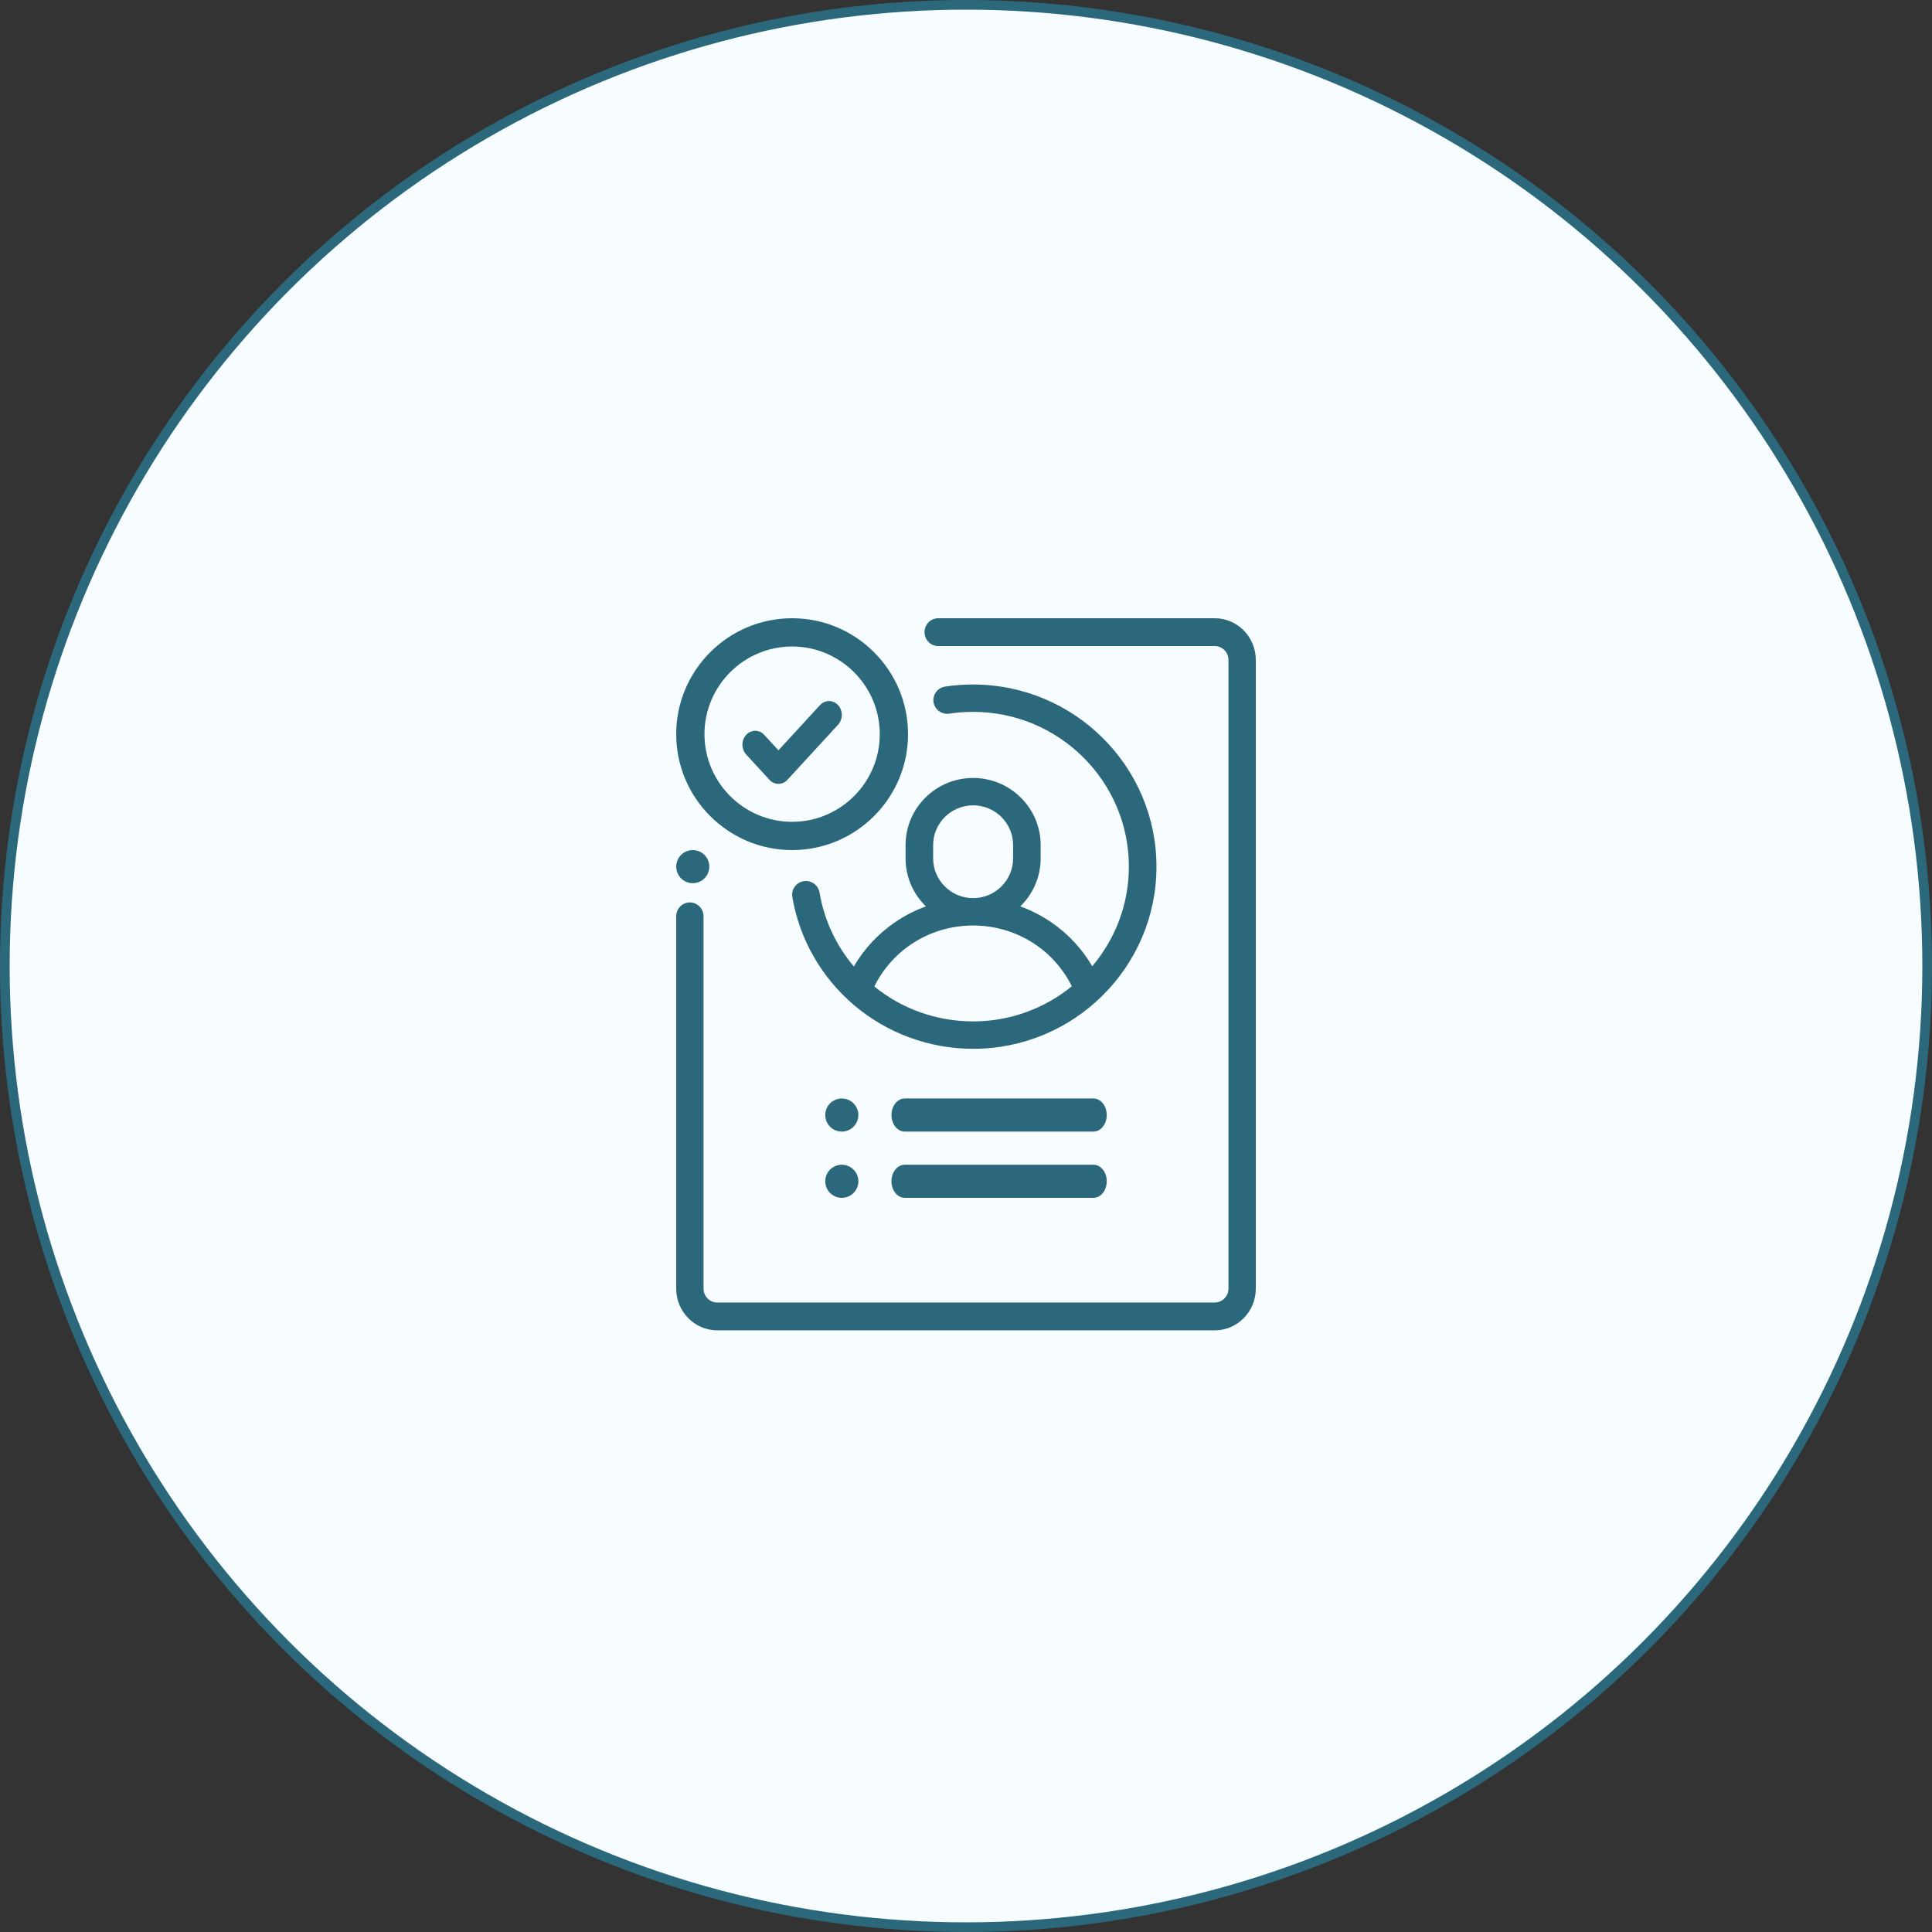 <svg xmlns="http://www.w3.org/2000/svg" width="100" height="100" viewBox="0 0 100 100">
    <rect x="0" y="0" width="100" height="100" fill="#333333" stroke="none"/>
    <g fill="none" fill-rule="evenodd">
        <g>
            <g transform="translate(-700 -318) translate(700 318)">
                <circle cx="50" cy="50" r="49.75" fill="#F7FDFF" stroke="#2C687B" stroke-width=".5"/>
                <g fill="#2C687B" fill-rule="nonzero">
                    <g>
                        <path d="M1.463 12.251c-.16-.16-.38-.251-.606-.251-.225 0-.446.092-.606.251-.16.16-.251.38-.251.606 0 .226.092.447.251.606.16.16.38.251.606.251.226 0 .447-.091.606-.25.16-.16.251-.381.251-.607 0-.225-.091-.446-.25-.606z" transform="translate(35 32)"/>
                        <path d="M27.877 0H13.561c-.39 0-.707.322-.707.72 0 .397.317.72.707.72h14.316c.39 0 .708.323.708.72v32.538c0 .396-.318.72-.708.72H2.123c-.39 0-.708-.324-.708-.72V15.429c0-.397-.317-.72-.707-.72-.391 0-.708.323-.708.72v19.269c0 1.19.952 2.16 2.123 2.16h25.754c1.17 0 2.123-.97 2.123-2.16V2.16C30 .969 29.048 0 27.877 0z" transform="translate(35 32)"/>
                        <path d="M15.368 3.429c-.485 0-.973.036-1.45.109-.39.06-.657.421-.597.808.06.387.424.652.813.593.406-.061.82-.093 1.234-.093 4.446 0 8.062 3.594 8.062 8.011 0 1.962-.713 3.76-1.896 5.155-.523-.894-1.237-1.665-2.105-2.264-.506-.349-1.05-.627-1.62-.833.65-.632 1.055-1.511 1.055-2.483v-.691c0-1.916-1.568-3.474-3.496-3.474s-3.496 1.558-3.496 3.474v.69c0 .973.404 1.852 1.054 2.484-.569.206-1.113.484-1.619.833-.872.601-1.589 1.377-2.113 2.276-.9-1.064-1.53-2.372-1.777-3.831-.065-.386-.433-.647-.821-.582-.389.064-.651.43-.586.816.367 2.174 1.502 4.163 3.198 5.602 1.714 1.455 3.902 2.257 6.16 2.257 5.232 0 9.49-4.23 9.49-9.429S20.6 3.43 15.367 3.43zM13.3 11.74c0-1.134.928-2.056 2.07-2.056 1.14 0 2.068.922 2.068 2.056v.69c0 1.134-.928 2.057-2.069 2.057-1.14 0-2.069-.923-2.069-2.056v-.691zm2.07 9.127c-1.933 0-3.718-.67-5.116-1.807.958-1.932 2.917-3.156 5.115-3.156 2.194 0 4.149 1.22 5.109 3.144-1.392 1.136-3.172 1.819-5.109 1.819zM21.598 28.286H11.83c-.38 0-.688.384-.688.857s.308.857.688.857h9.767c.38 0 .688-.384.688-.857s-.308-.857-.688-.857zM9.177 25.108c-.159-.16-.38-.25-.606-.25-.225 0-.446.09-.606.25-.159.16-.25.38-.25.606 0 .226.091.447.25.606.16.16.381.251.606.251.226 0 .447-.091.606-.25.16-.16.252-.381.252-.607 0-.225-.091-.446-.252-.606zM9.177 28.537c-.159-.16-.38-.251-.606-.251-.225 0-.446.091-.606.25-.159.16-.25.381-.25.607 0 .226.091.446.25.606.16.16.381.251.606.251.226 0 .447-.092.606-.251.16-.16.252-.38.252-.606 0-.226-.091-.447-.252-.606zM21.598 24.857H11.83c-.38 0-.688.384-.688.857 0 .474.308.857.688.857h9.767c.38 0 .688-.383.688-.857 0-.473-.308-.857-.688-.857zM8.378 4.496c-.258-.28-.676-.28-.935 0l-2.151 2.34-.735-.8c-.259-.28-.677-.28-.935 0-.258.281-.258.736 0 1.017l1.203 1.308c.129.14.298.21.467.21.169 0 .338-.07.467-.21l2.619-2.849c.258-.28.258-.735 0-1.016z" transform="translate(35 32)"/>
                        <path d="M6 0C2.692 0 0 2.692 0 6s2.692 6 6 6 6-2.692 6-6-2.692-6-6-6zm0 10.537C3.499 10.537 1.463 8.5 1.463 6S3.5 1.463 6 1.463 10.537 3.5 10.537 6 8.5 10.537 6 10.537z" transform="translate(35 32)"/>
                    </g>
                </g>
            </g>
        </g>
    </g>
</svg>
